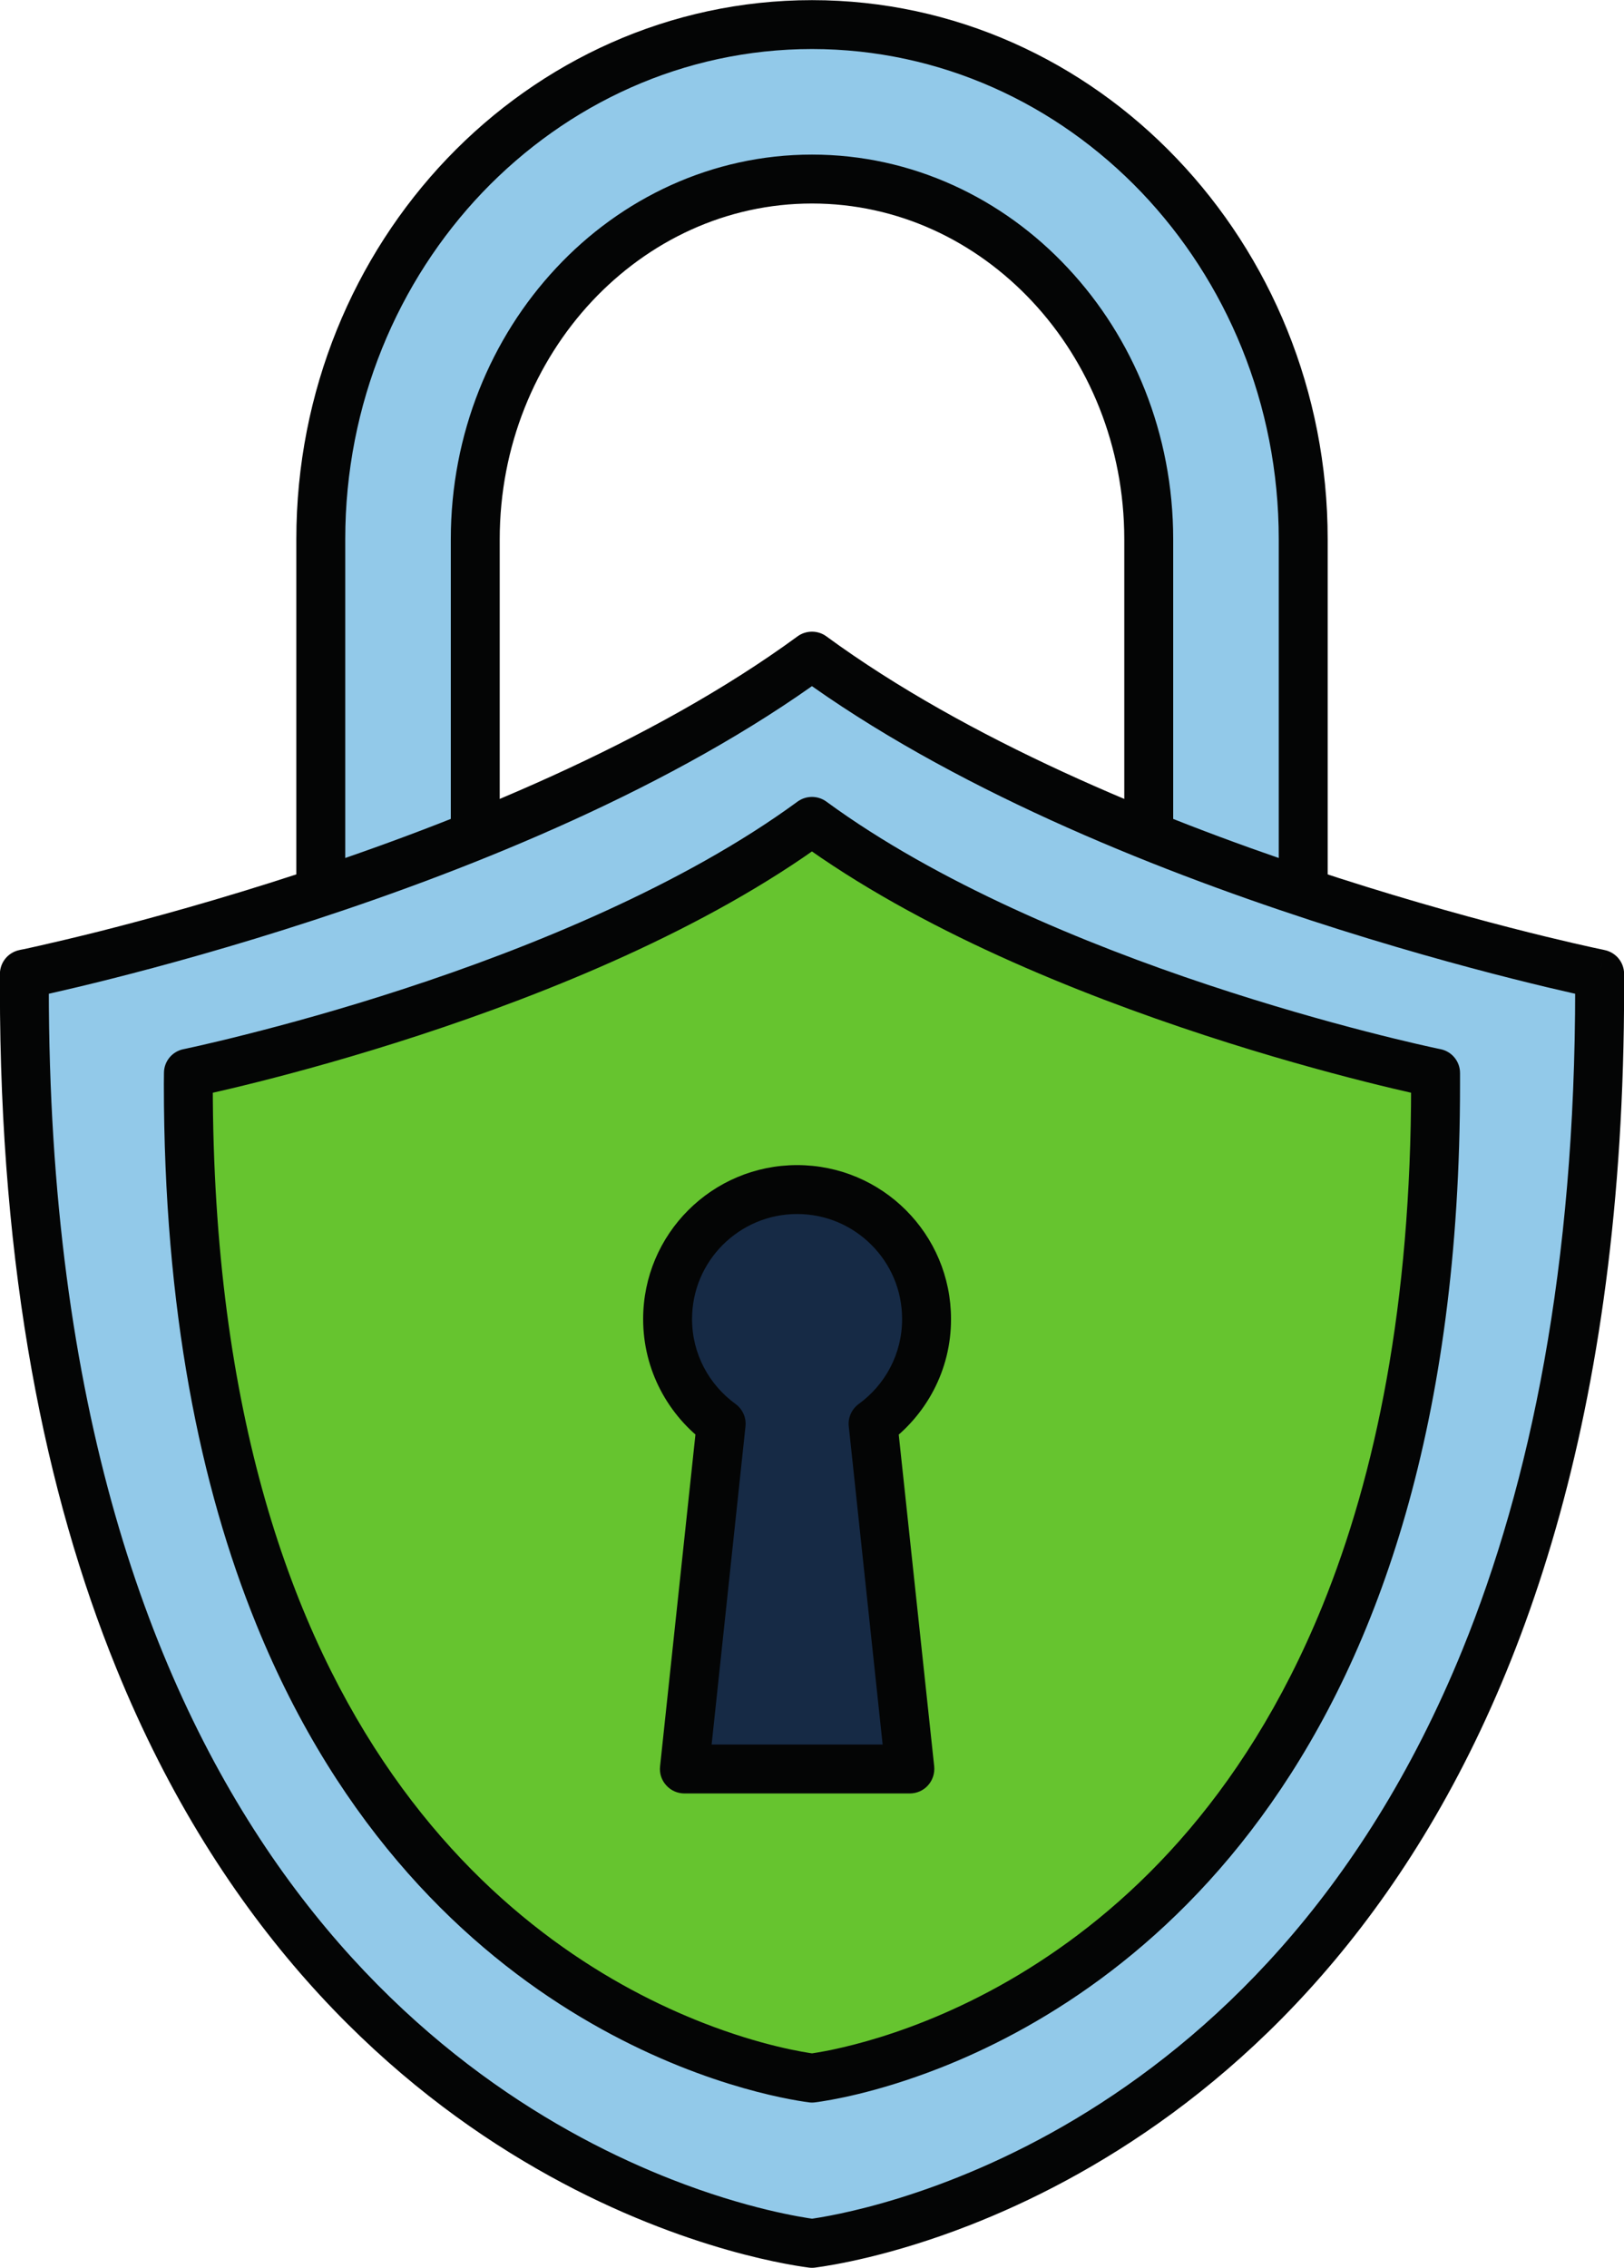 <?xml version="1.0" encoding="UTF-8"?><svg xmlns="http://www.w3.org/2000/svg" xmlns:xlink="http://www.w3.org/1999/xlink" height="231.8" preserveAspectRatio="xMidYMid meet" version="1.1" viewBox="129.6 96.7 166.0 231.8" width="166.0" zoomAndPan="magnify">
 <g id="surface1">
  <g id="change1_1"><path d="m178.18 201.84h68.84v-50.03c0-20.29-15.44-36.81-34.42-36.81s-34.42 16.52-34.42 36.81zm84.63 15.79h-100.42v-65.82c0-29 22.52-52.595 50.21-52.595s50.21 23.595 50.21 52.595v65.82" fill="#92c9e9"/></g>
  <g id="change2_1"><path d="m178.18 201.84v2.5h68.84c0.66 0 1.3-0.27 1.77-0.73 0.46-0.47 0.73-1.11 0.73-1.77v-50.03c0-10.79-4.1-20.6-10.77-27.72-6.65-7.13-15.92-11.59-26.15-11.59-10.22 0-19.5 4.46-26.15 11.59-6.66 7.12-10.77 16.93-10.77 27.72v50.03c0 0.66 0.27 1.3 0.73 1.77 0.47 0.46 1.11 0.73 1.77 0.73v-2.5h2.5v-50.03c0-9.51 3.62-18.1 9.42-24.31 5.81-6.2 13.75-10 22.5-10 8.76 0 16.69 3.8 22.5 10 5.81 6.21 9.42 14.8 9.42 24.31v47.53h-66.34v2.5h2.5zm84.63 15.79v-2.5h-97.92v-63.32c0-13.85 5.38-26.38 14.03-35.45 8.67-9.06 20.56-14.64 33.68-14.65 13.12 0.01 25.02 5.59 33.68 14.65 8.65 9.07 14.03 21.6 14.03 35.45v65.82h2.5v-2.5 2.5h2.5v-65.82c0-15.15-5.89-28.92-15.42-38.9-9.51-9.98-22.73-16.195-37.29-16.195s-27.77 6.215-37.3 16.195c-9.52 9.98-15.41 23.75-15.41 38.9v65.82c0 0.66 0.27 1.3 0.73 1.77 0.47 0.46 1.11 0.73 1.77 0.73h100.42c0.66 0 1.3-0.27 1.77-0.73 0.46-0.47 0.73-1.11 0.73-1.77h-2.5" fill="#040505"/></g>
  <g id="change1_2"><path d="m293.11 196.25s-50.02-10.19-80.51-32.49c-30.49 22.3-80.51 32.49-80.51 32.49-0.62 116.55 74.21 128.9 80.51 129.73 6.3-0.83 81.13-13.18 80.51-129.73" fill="#92c9e9"/></g>
  <g id="change2_4"><path d="m293.11 196.25l0.5-2.45s-0.04-0.01-0.13-0.03c-1.42-0.29-14.05-2.99-29.94-8.28-15.9-5.29-35.06-13.2-49.47-23.75-0.87-0.64-2.07-0.64-2.95 0-14.86 10.89-34.81 18.97-50.99 24.25-8.09 2.65-15.24 4.6-20.36 5.9-2.56 0.64-4.61 1.12-6.02 1.44-0.71 0.16-1.25 0.28-1.61 0.36-0.19 0.04-0.33 0.06-0.42 0.08s-0.13 0.03-0.13 0.03c-1.16 0.24-1.99 1.25-2 2.43v1.45c0 29.07 4.68 51.78 11.88 69.48 10.78 26.57 27.25 41.82 41.61 50.39 14.37 8.59 26.6 10.57 29.19 10.91 0.21 0.03 0.45 0.03 0.66 0 1.72-0.23 7.73-1.18 15.81-4.34 12.1-4.73 28.89-14.44 42.6-33.99 13.72-19.55 24.28-48.84 24.27-92.45v-1.44c0-1.19-0.84-2.2-2-2.44l-0.5 2.45-2.5 0.01v1.42c0 28.54-4.59 50.58-11.51 67.6-10.39 25.53-25.98 39.85-39.55 47.98-13.57 8.12-25.16 9.97-27.28 10.25l0.33 2.47 0.33-2.47c-1.41-0.19-7.04-1.07-14.65-4.05-11.42-4.47-27.28-13.6-40.33-32.2-13.04-18.61-23.36-46.76-23.36-89.58v-1.41l-2.5-0.02 0.5 2.45c0.06-0.01 12.65-2.58 29.1-7.96s36.76-13.55 52.38-24.97l-1.47-2.01-1.48 2.01c15.63 11.42 35.94 19.59 52.39 24.97s29.04 7.95 29.1 7.96l0.5-2.45-2.5 0.01 2.5-0.01" fill="#040505"/></g>
  <g id="change3_1"><path d="m276.34 206.38s-39.6-8.07-63.74-25.73c-24.14 17.66-63.74 25.73-63.74 25.73-0.49 92.28 58.75 102.05 63.74 102.71 4.99-0.66 64.23-10.43 63.74-102.71" fill="#66c42f"/></g>
  <g id="change2_3"><path d="m276.34 206.38l0.5-2.45-0.1-0.02c-1.11-0.23-11.09-2.37-23.65-6.55-12.55-4.17-27.69-10.43-39.02-18.73-0.87-0.64-2.07-0.64-2.95 0-11.69 8.57-27.44 14.96-40.22 19.13-6.39 2.09-12.04 3.63-16.09 4.65-2.02 0.52-3.65 0.89-4.76 1.15-0.55 0.12-0.98 0.22-1.27 0.28-0.14 0.03-0.25 0.05-0.32 0.07l-0.1 0.02c-1.16 0.23-2 1.25-2 2.43 0 0.39-0.01 0.77-0.01 1.15 0 23.07 3.72 41.12 9.45 55.21 8.58 21.14 21.71 33.31 33.16 40.14 11.46 6.85 21.22 8.43 23.31 8.71 0.21 0.03 0.45 0.03 0.66 0 1.4-0.18 6.19-0.95 12.64-3.47 9.65-3.77 23.04-11.52 33.96-27.1 10.93-15.57 19.32-38.89 19.31-73.49v-1.14c0-1.19-0.84-2.21-2-2.44l-0.5 2.45-2.5 0.01v1.12c0 22.54-3.62 39.92-9.07 53.33-8.18 20.1-20.43 31.34-31.1 37.73-10.66 6.38-19.77 7.83-21.4 8.04l0.33 2.48 0.33-2.48c-1.09-0.14-5.5-0.83-11.48-3.17-8.97-3.51-21.43-10.68-31.69-25.31s-18.4-36.81-18.41-70.62c0-0.37 0.01-0.74 0.01-1.12l-2.5-0.01 0.5 2.44c0.06-0.01 10.04-2.04 23.09-6.31 13.06-4.28 29.18-10.75 41.62-19.84l-1.47-2.02-1.48 2.02c12.45 9.09 28.57 15.56 41.63 19.84 13.05 4.27 23.03 6.3 23.09 6.31l0.5-2.44-2.5 0.01 2.5-0.01" fill="#040505"/></g>
  <g id="change4_1"><path d="m224.31 231.52c0-7.31-5.92-13.24-13.23-13.24s-13.24 5.93-13.24 13.24c0 4.41 2.16 8.3 5.48 10.71l-3.77 35.27h23.05l-3.76-35.27c3.31-2.41 5.47-6.3 5.47-10.71" fill="#162a45"/></g>
  <g id="change2_2"><path d="m224.31 231.52h2.5c0-8.7-7.04-15.74-15.73-15.74s-15.74 7.04-15.74 15.74c0 5.24 2.58 9.88 6.51 12.73l1.47-2.02-2.49-0.27-3.76 35.27c-0.08 0.71 0.15 1.42 0.63 1.94 0.47 0.53 1.15 0.83 1.85 0.83h23.05c0.71 0 1.39-0.3 1.86-0.83 0.47-0.52 0.7-1.23 0.63-1.94l-3.77-35.27-2.48 0.27 1.47 2.02c3.93-2.85 6.51-7.49 6.5-12.73h-5c0 3.57-1.74 6.72-4.44 8.68-0.72 0.53-1.11 1.4-1.01 2.29l3.46 32.51h-17.48l3.46-32.51c0.1-0.89-0.29-1.76-1.01-2.29-2.7-1.96-4.45-5.11-4.45-8.68 0-2.98 1.2-5.64 3.14-7.59 1.96-1.95 4.63-3.15 7.6-3.15s5.64 1.2 7.59 3.15 3.14 4.61 3.14 7.59h2.5" fill="#040505"/></g>
 </g>
</svg>